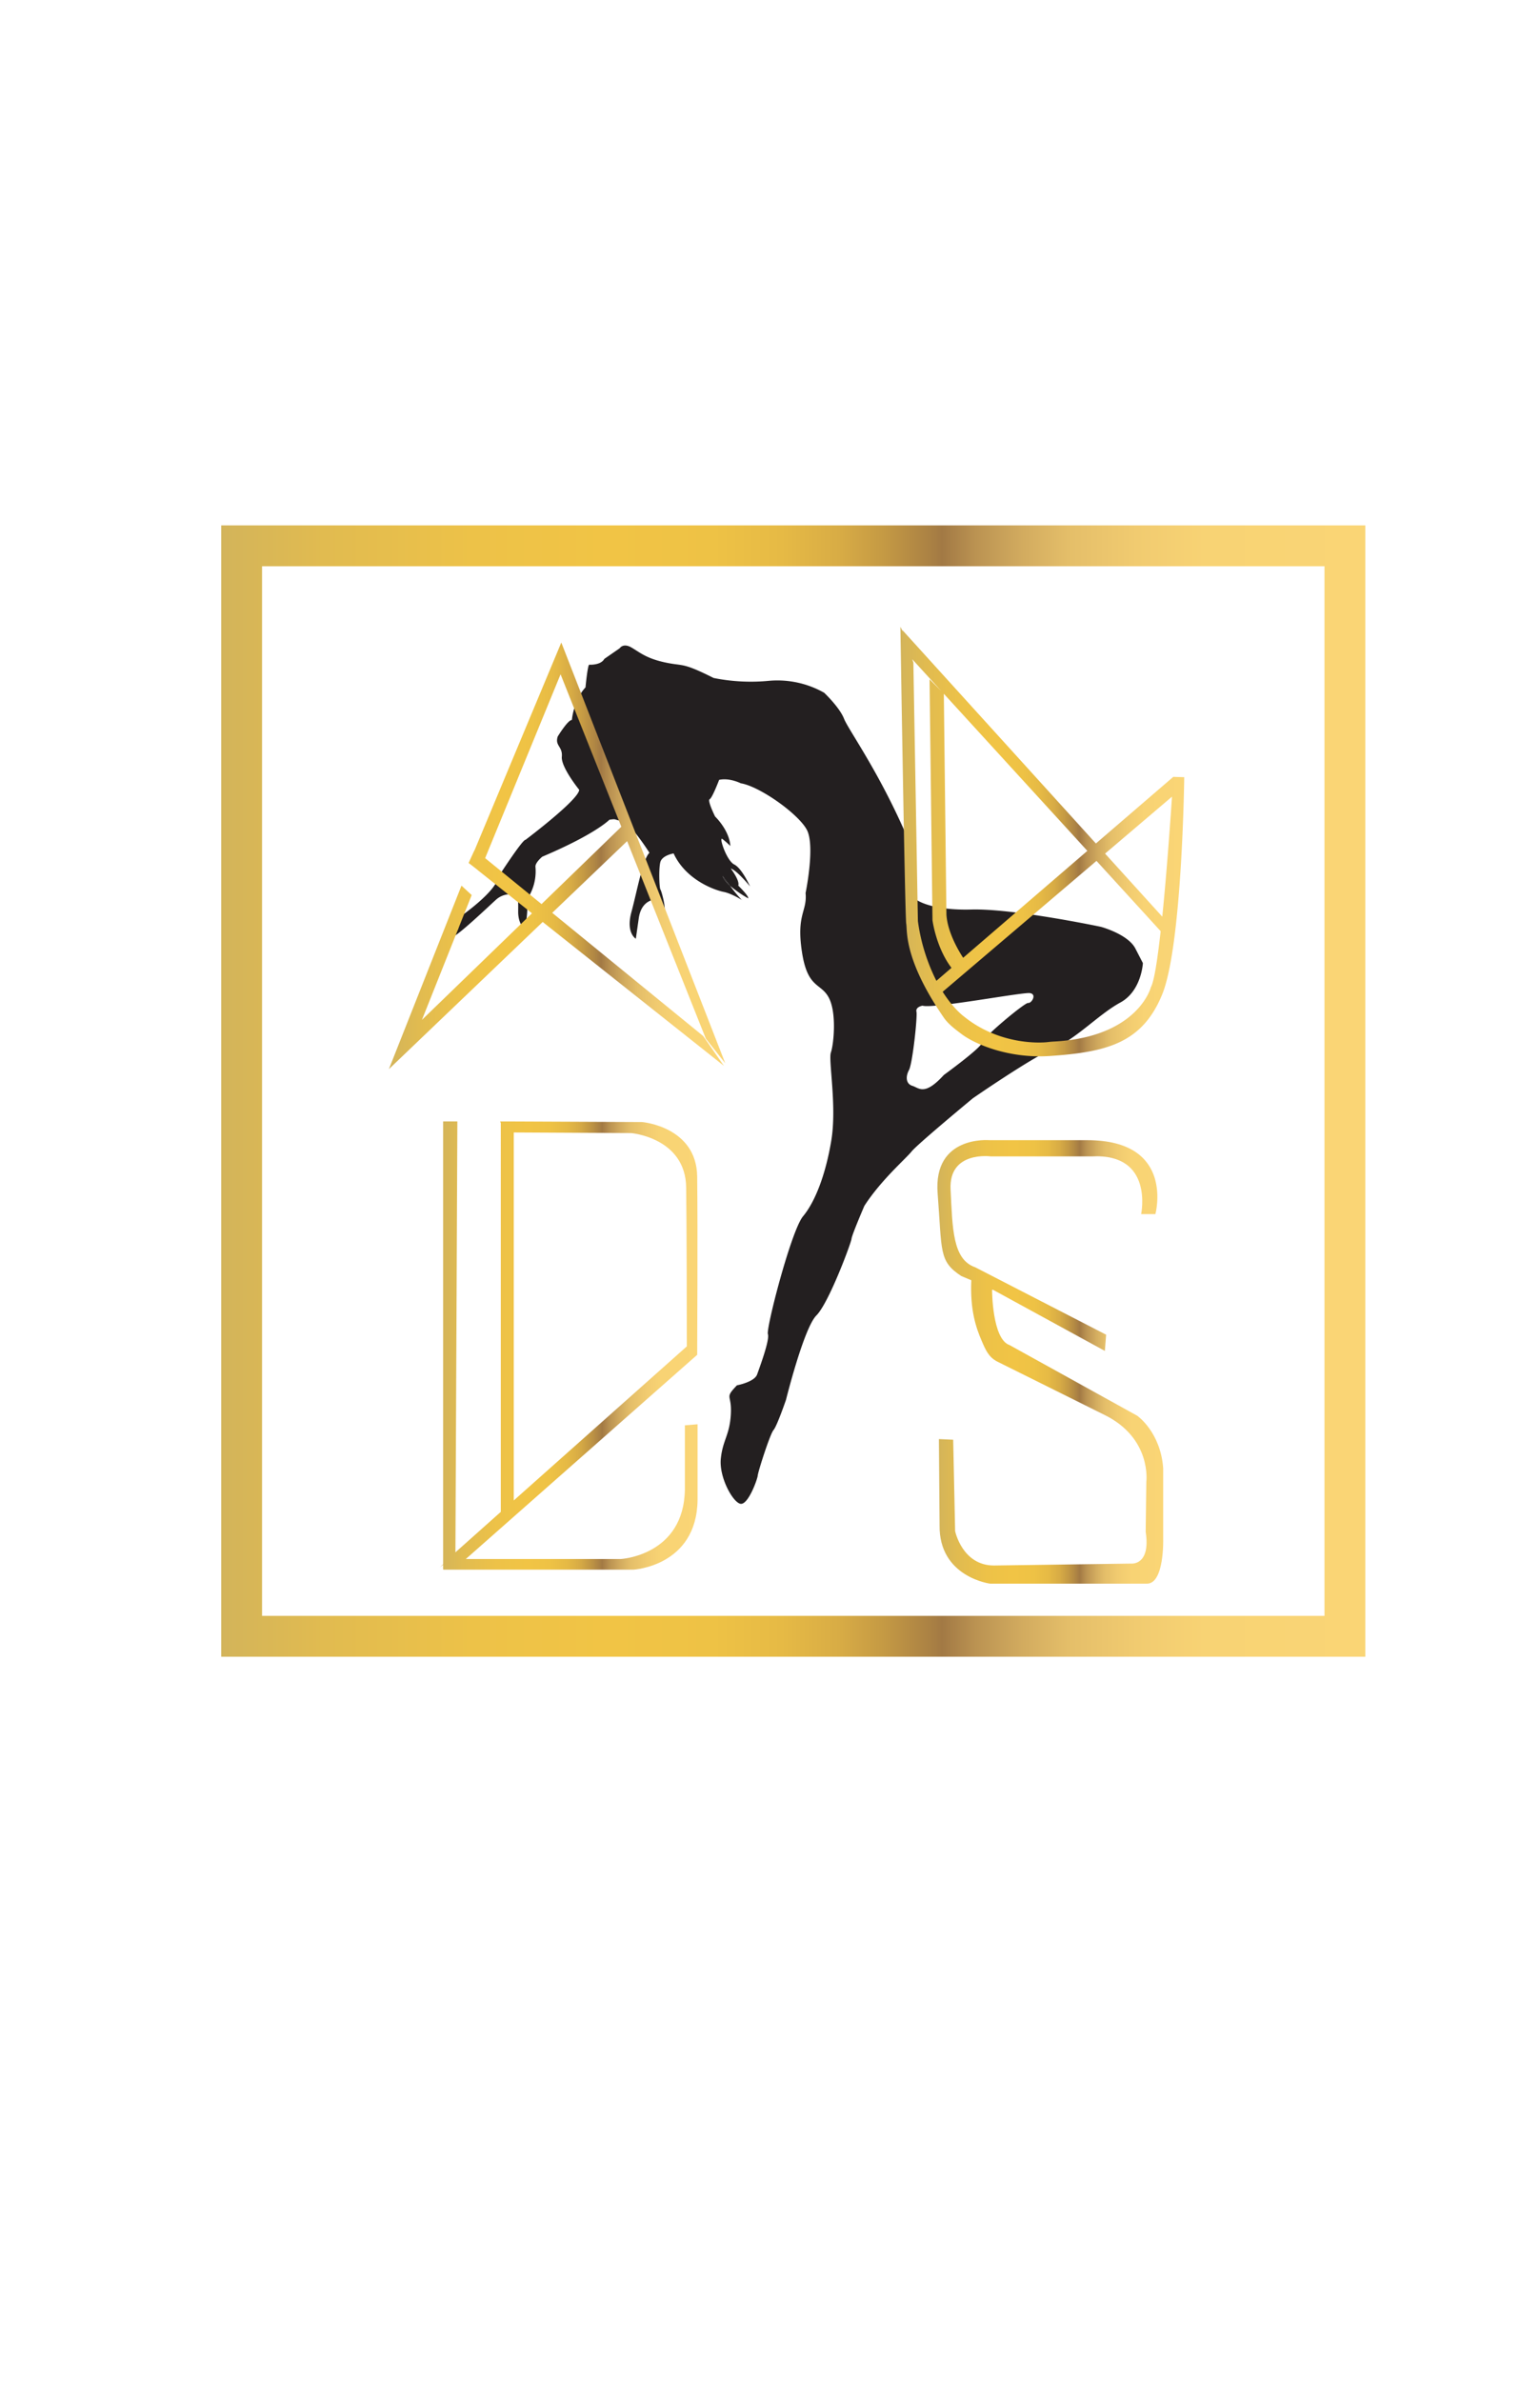 <svg xmlns="http://www.w3.org/2000/svg" xmlns:xlink="http://www.w3.org/1999/xlink" viewBox="0 0 792 1224"><defs><style>.cls-1{fill:#231f20;}.cls-2{fill:url(#linear-gradient);}.cls-3{fill:url(#linear-gradient-2);}.cls-4{fill:url(#linear-gradient-3);}.cls-5{fill:url(#linear-gradient-4);}.cls-6{fill:url(#linear-gradient-5);}.cls-7{fill:none;stroke-miterlimit:10;stroke-width:21px;stroke:url(#linear-gradient-6);}</style><linearGradient id="linear-gradient" x1="200" y1="440" x2="373" y2="440" gradientUnits="userSpaceOnUse"><stop offset="0" stop-color="#d3b45a"/><stop offset="0.09" stop-color="#e1bb50"/><stop offset="0.22" stop-color="#edc248"/><stop offset="0.34" stop-color="#f1c445"/><stop offset="0.43" stop-color="#eec245"/><stop offset="0.49" stop-color="#e6ba45"/><stop offset="0.54" stop-color="#d8ac45"/><stop offset="0.58" stop-color="#c49944"/><stop offset="0.62" stop-color="#aa8144"/><stop offset="0.63" stop-color="#a27944"/><stop offset="0.66" stop-color="#bb9352"/><stop offset="0.7" stop-color="#d2ab5f"/><stop offset="0.74" stop-color="#e4be69"/><stop offset="0.8" stop-color="#f1cb70"/><stop offset="0.86" stop-color="#f8d374"/><stop offset="1" stop-color="#fad575"/></linearGradient><linearGradient id="linear-gradient-2" x1="463.06" y1="432.66" x2="609.06" y2="432.66" xlink:href="#linear-gradient"/><linearGradient id="linear-gradient-3" x1="353.22" y1="694" x2="353.22" y2="694" xlink:href="#linear-gradient"/><linearGradient id="linear-gradient-4" x1="226.22" y1="691.78" x2="358.72" y2="691.78" xlink:href="#linear-gradient"/><linearGradient id="linear-gradient-5" x1="482.07" y1="700.16" x2="598.22" y2="700.16" xlink:href="#linear-gradient"/><linearGradient id="linear-gradient-6" x1="113.77" y1="560.93" x2="702.17" y2="560.93" xlink:href="#linear-gradient"/></defs><title>LOGO cuadrado girl letters</title><g id="Layer_5" data-name="Layer 5"><path class="cls-1" d="M381.47,462.63a1.07,1.07,0,0,0,.34.22S381.69,462.76,381.47,462.63Z"/><path class="cls-1" d="M375.42,455.33c-2-2.67-3.77-5-3.77-5C372.11,451.93,373.6,453.69,375.42,455.33Z"/><path class="cls-1" d="M583.93,487.71c-3.78-7.45-17.78-11.22-17.78-11.22s-44.89-9.47-66.58-8.89-28.68-5.3-28.68-5.3c.31-8-2.3-27.08-2.3-27.08-15-36.43-32.2-59.8-34.51-65.7s-10.22-13.36-10.22-13.36A48.86,48.86,0,0,0,395.68,350,97,97,0,0,1,367,348.56c-16.49-8.28-15.24-5.89-25-8s-13-5.21-17.28-7.68-6,.39-6,.39l-7.9,5.46c-1.91,3.43-7.78,3-7.78,3-.83.06-1.93,11.68-1.93,11.68-6.17,6.59-7,16.75-7,16.75-2.07-.07-7.29,8.51-7.29,8.51-1.54,4.85,2.6,5,2.12,10.39s8.94,17,8.94,17c-.29,5.18-27.63,25.72-27.63,25.72-1.46-.32-14,19.06-14,19.06-1.29,8.75-24.45,23.87-24.45,23.87,8.86-.17.26,7.2.26,7.2,1.91.7,20.16-16.78,22.89-19.22a10.89,10.89,0,0,1,8.9-2.85c2.91.43,2.67,3.13,2.64,8.91s2.81,8.48,2.81,8.48c1.4-.71,2.21-10.46,1.74-11.46s1.66-6.23,1.66-6.23a25.43,25.43,0,0,0,2.67-13.92c-.14-2.19,3.52-5.18,3.52-5.18,27.57-11.69,34.52-19,34.52-19,3.82-.53,1.92-.13,6.37.68S334,438.44,334,438.44c-3.39,3-6.41,19.94-9.3,30.58S327,482.63,327,482.63l1.51-10.55c1.52-10.55,9.83-9.72,9.83-9.72,1.24,6.52,3.18,6.67,3.18,6.67,1.3-1.18-1.26-10.92-1.86-11.7s-.95-10.39-.08-14,6.85-4.57,6.85-4.57c6.4,13.89,21.58,19,25.76,19.79,3.57.71,8.05,3.35,9.29,4.11a70.5,70.5,0,0,1-6.05-7.3c-1.82-1.64-3.31-3.4-3.77-5,0,0,1.73,2.36,3.77,5a58.05,58.05,0,0,0,9.35,6.5c.48-1.13-5.1-6.55-5.1-6.55.94-2.53-3.87-8.82-3.87-8.82,3.38,1.15,9.95,9.26,9.95,9.26s-4.18-9.36-8.15-11.3-8.1-14.61-6.08-13.09a43.31,43.31,0,0,1,4.08,3.59c-.53-8.22-7.85-15.17-7.85-15.17s-4.11-8.26-2.78-8.9,4.86-9.94,4.86-9.94c5.42-1.17,11.11,1.76,11.11,1.76,9.73,1.57,29.62,15.68,34,23.92s-.65,32.5-.65,32.5c.9,9.57-4.8,10.77-1.9,30.11s9.83,15.86,13.92,23.85,2.39,24.05,1,28,3.16,27.57.19,45.37S419.09,618,413,625.31s-19.09,57.62-18.08,60.58-4.14,16.77-5.53,20.71S379,712.22,379,712.22c-6.7,7-2.48,4.29-3.15,15.06s-4.12,12.92-5.14,22.61,6.44,23,10.31,23.26,8.53-12.65,8.68-14.59,6.32-21.31,8.11-23.35,6.42-15.55,6.42-15.55,9.17-36.9,15.62-43.36,17.93-37.47,18.08-39.41,6.6-16.93,6.6-16.93c8.5-13.2,21.26-24.2,24.32-28s31.51-27.34,31.51-27.34,30.28-20.94,41.79-25.81,23.07-17.45,34-23.38,11.62-20.28,11.62-20.28Zm-55.15,27.92c-1.67-.31-23.58,18-23.84,20.52s-19.55,16.53-19.55,16.53c-10,11-12.78,6.6-16.14,5.58s-3.61-4.71-1.77-8.13,4.41-27.52,3.84-30,3.1-3.09,3.1-3.09c5.47,1.71,51.52-7.05,55.27-6.46S530.45,515.93,528.78,515.63Z"/></g><g id="Layer_4" data-name="Layer 4"><path class="cls-2" d="M284,469.3l38.53-36.85L363,534l10,12.67L288.67,330.33,244.19,436.82l-.57,1.12L241,443.67l1.31,1,2.38,1.85,2,1.62,26.89,21.41L217,524.33l25.58-64.16-5.25-4.84L200,549.67,279.1,474l93.23,74-10.66-15.33Zm-5.5-4.49-29-23.62,38.79-94.52,31.25,78.38Z"/><path class="cls-3" d="M603.4,399.4l-39.79,34.25L464.06,323.9l.15.76-.15-.42-1-2s2.34,149,3,152.66c.64,3.49-1.44,18.14,19.31,48.26,2.35,3.42,6,6.08,9,8.36,7.78,5.92,25.6,12.78,45.66,11.38,28.67-2,47.34-6.33,57.67-31.66s11.33-111.67,11.33-111.67Zm-.66,10.18c-.94,14-2.79,39.92-5,61.7l-29.41-32.43Zm-107.4,82.84c-1.9-2.86-8-12.76-8.61-22.18L485.4,356.69l73.81,80.75ZM469.73,340.57l-.57-1.64,14.95,16.36-6.05-6.05,1.5,123.83s1.8,14.05,9.77,24.52l-7.76,6.68a97.46,97.46,0,0,1-9.51-30.7ZM542,535.48c-1,.06-2.08.14-3.11.27-4.83.6-25.5,1.15-43.17-13.18,0,0-5.24-3.72-10.92-12.67l79.11-67.3,33,36.14c-1.61,14.43-3.35,25.89-5.05,28.83C591.9,507.57,585.32,533.17,542,535.48Z"/><path class="cls-4" d="M353.22,692.19h0v0Z"/><path class="cls-5" d="M352.22,732.78v33c-.5,34-33,35.75-33,35.75H239.55l119-105s.34-66,0-91.67-28.33-28-28.33-28l-66-.3v0h-7l.33.81V776.19l0,1.09-23.33,20.8,1-221.55h-7.33V804.19l-1.67,1.67,1.67-1.38v2.38h.16L228,807h97.75s32.5-1.75,33-35.75v-39Zm-88-150.56,60.33.31s28,2.33,28.34,28c.28,21.67.32,67.83.33,81.67h0v0l-89,79.21Z"/><path class="cls-6" d="M598.21,791.19V754.86c-1.34-18.67-13.34-27-13.34-27l-65.66-36.33c-9-3-9-28.34-9-28.34l.37-.15,57.63,31.49.66-8.34-67.33-34.66c-11.67-4-11.67-20-12.67-40s20.67-17,20.67-17h52c32-1.67,25.33,29.66,25.33,29.66h7.34s10.33-38-35-38H508.87s-29-2.66-26.66,27.34.5,34.83,12.16,42.5l5.16,2.18c-.69,15.44,2.47,24.51,5.36,31.21,2,4.65,3.61,8.42,8.14,10.67l54.51,27.1c25,12,22,34.67,22,34.67l-.33,25.67c2.66,17.33-7.34,16.33-7.34,16.33l-70.66,1c-16.34,0-20-17.67-20-17.67l-1-47-7.34-.33.34,44.33c-.34,26.67,26,30,26,30h80.66C598.88,814.19,598.21,791.19,598.21,791.19Z"/><rect class="cls-7" x="124.27" y="280.61" width="567.4" height="560.64"/></g></svg>